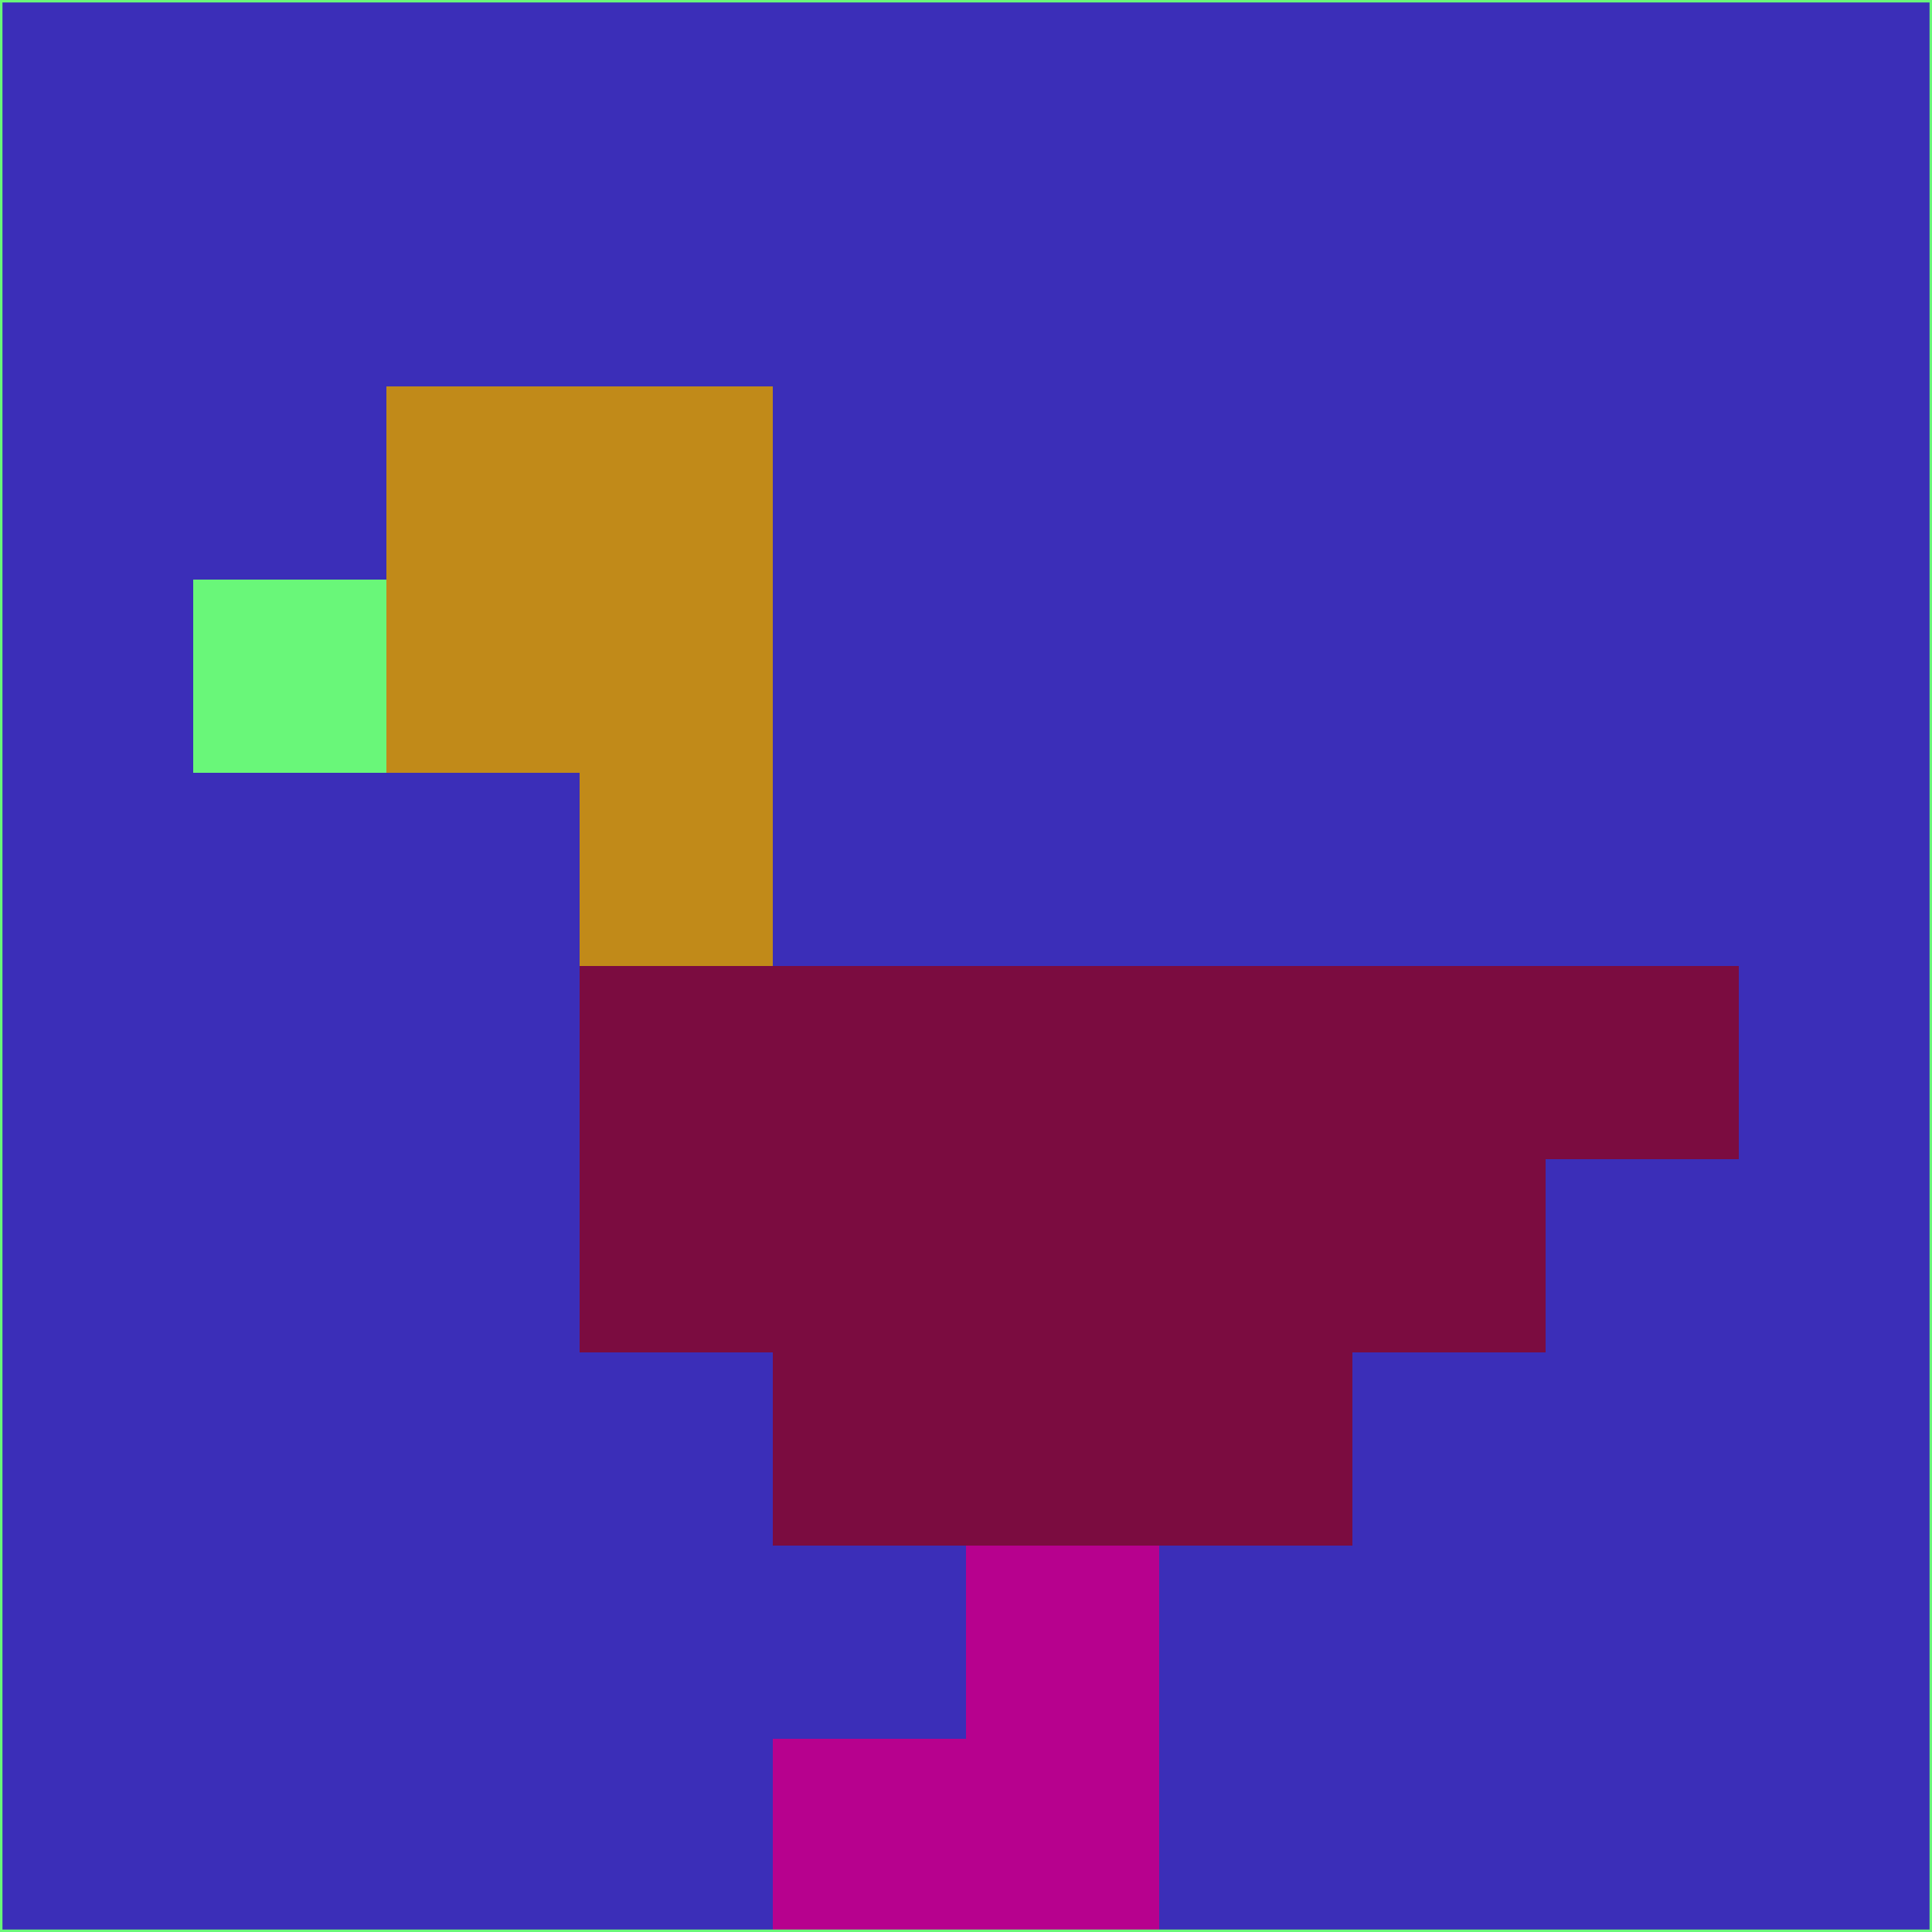 <svg xmlns="http://www.w3.org/2000/svg" version="1.1" width="785" height="785">
  <title>'goose-pfp-694263' by Dmitri Cherniak (Cyberpunk Edition)</title>
  <desc>
    seed=22187
    backgroundColor=#3b2eb8
    padding=20
    innerPadding=0
    timeout=500
    dimension=1
    border=false
    Save=function(){return n.handleSave()}
    frame=12

    Rendered at 2024-09-15T22:37:00.483Z
    Generated in 1ms
    Modified for Cyberpunk theme with new color scheme
  </desc>
  <defs/>
  <rect width="100%" height="100%" fill="#3b2eb8"/>
  <g>
    <g id="0-0">
      <rect x="0" y="0" height="785" width="785" fill="#3b2eb8"/>
      <g>
        <!-- Neon blue -->
        <rect id="0-0-2-2-2-2" x="157" y="157" width="157" height="157" fill="#c18a19"/>
        <rect id="0-0-3-2-1-4" x="235.5" y="157" width="78.5" height="314" fill="#c18a19"/>
        <!-- Electric purple -->
        <rect id="0-0-4-5-5-1" x="314" y="392.5" width="392.5" height="78.5" fill="#7b0c40"/>
        <rect id="0-0-3-5-5-2" x="235.5" y="392.5" width="392.5" height="157" fill="#7b0c40"/>
        <rect id="0-0-4-5-3-3" x="314" y="392.5" width="235.5" height="235.5" fill="#7b0c40"/>
        <!-- Neon pink -->
        <rect id="0-0-1-3-1-1" x="78.5" y="235.5" width="78.5" height="78.5" fill="#69f779"/>
        <!-- Cyber yellow -->
        <rect id="0-0-5-8-1-2" x="392.5" y="628" width="78.5" height="157" fill="#b7018e"/>
        <rect id="0-0-4-9-2-1" x="314" y="706.5" width="157" height="78.5" fill="#b7018e"/>
      </g>
      <rect x="0" y="0" stroke="#69f779" stroke-width="2" height="785" width="785" fill="none"/>
    </g>
  </g>
  <script xmlns=""/>
</svg>